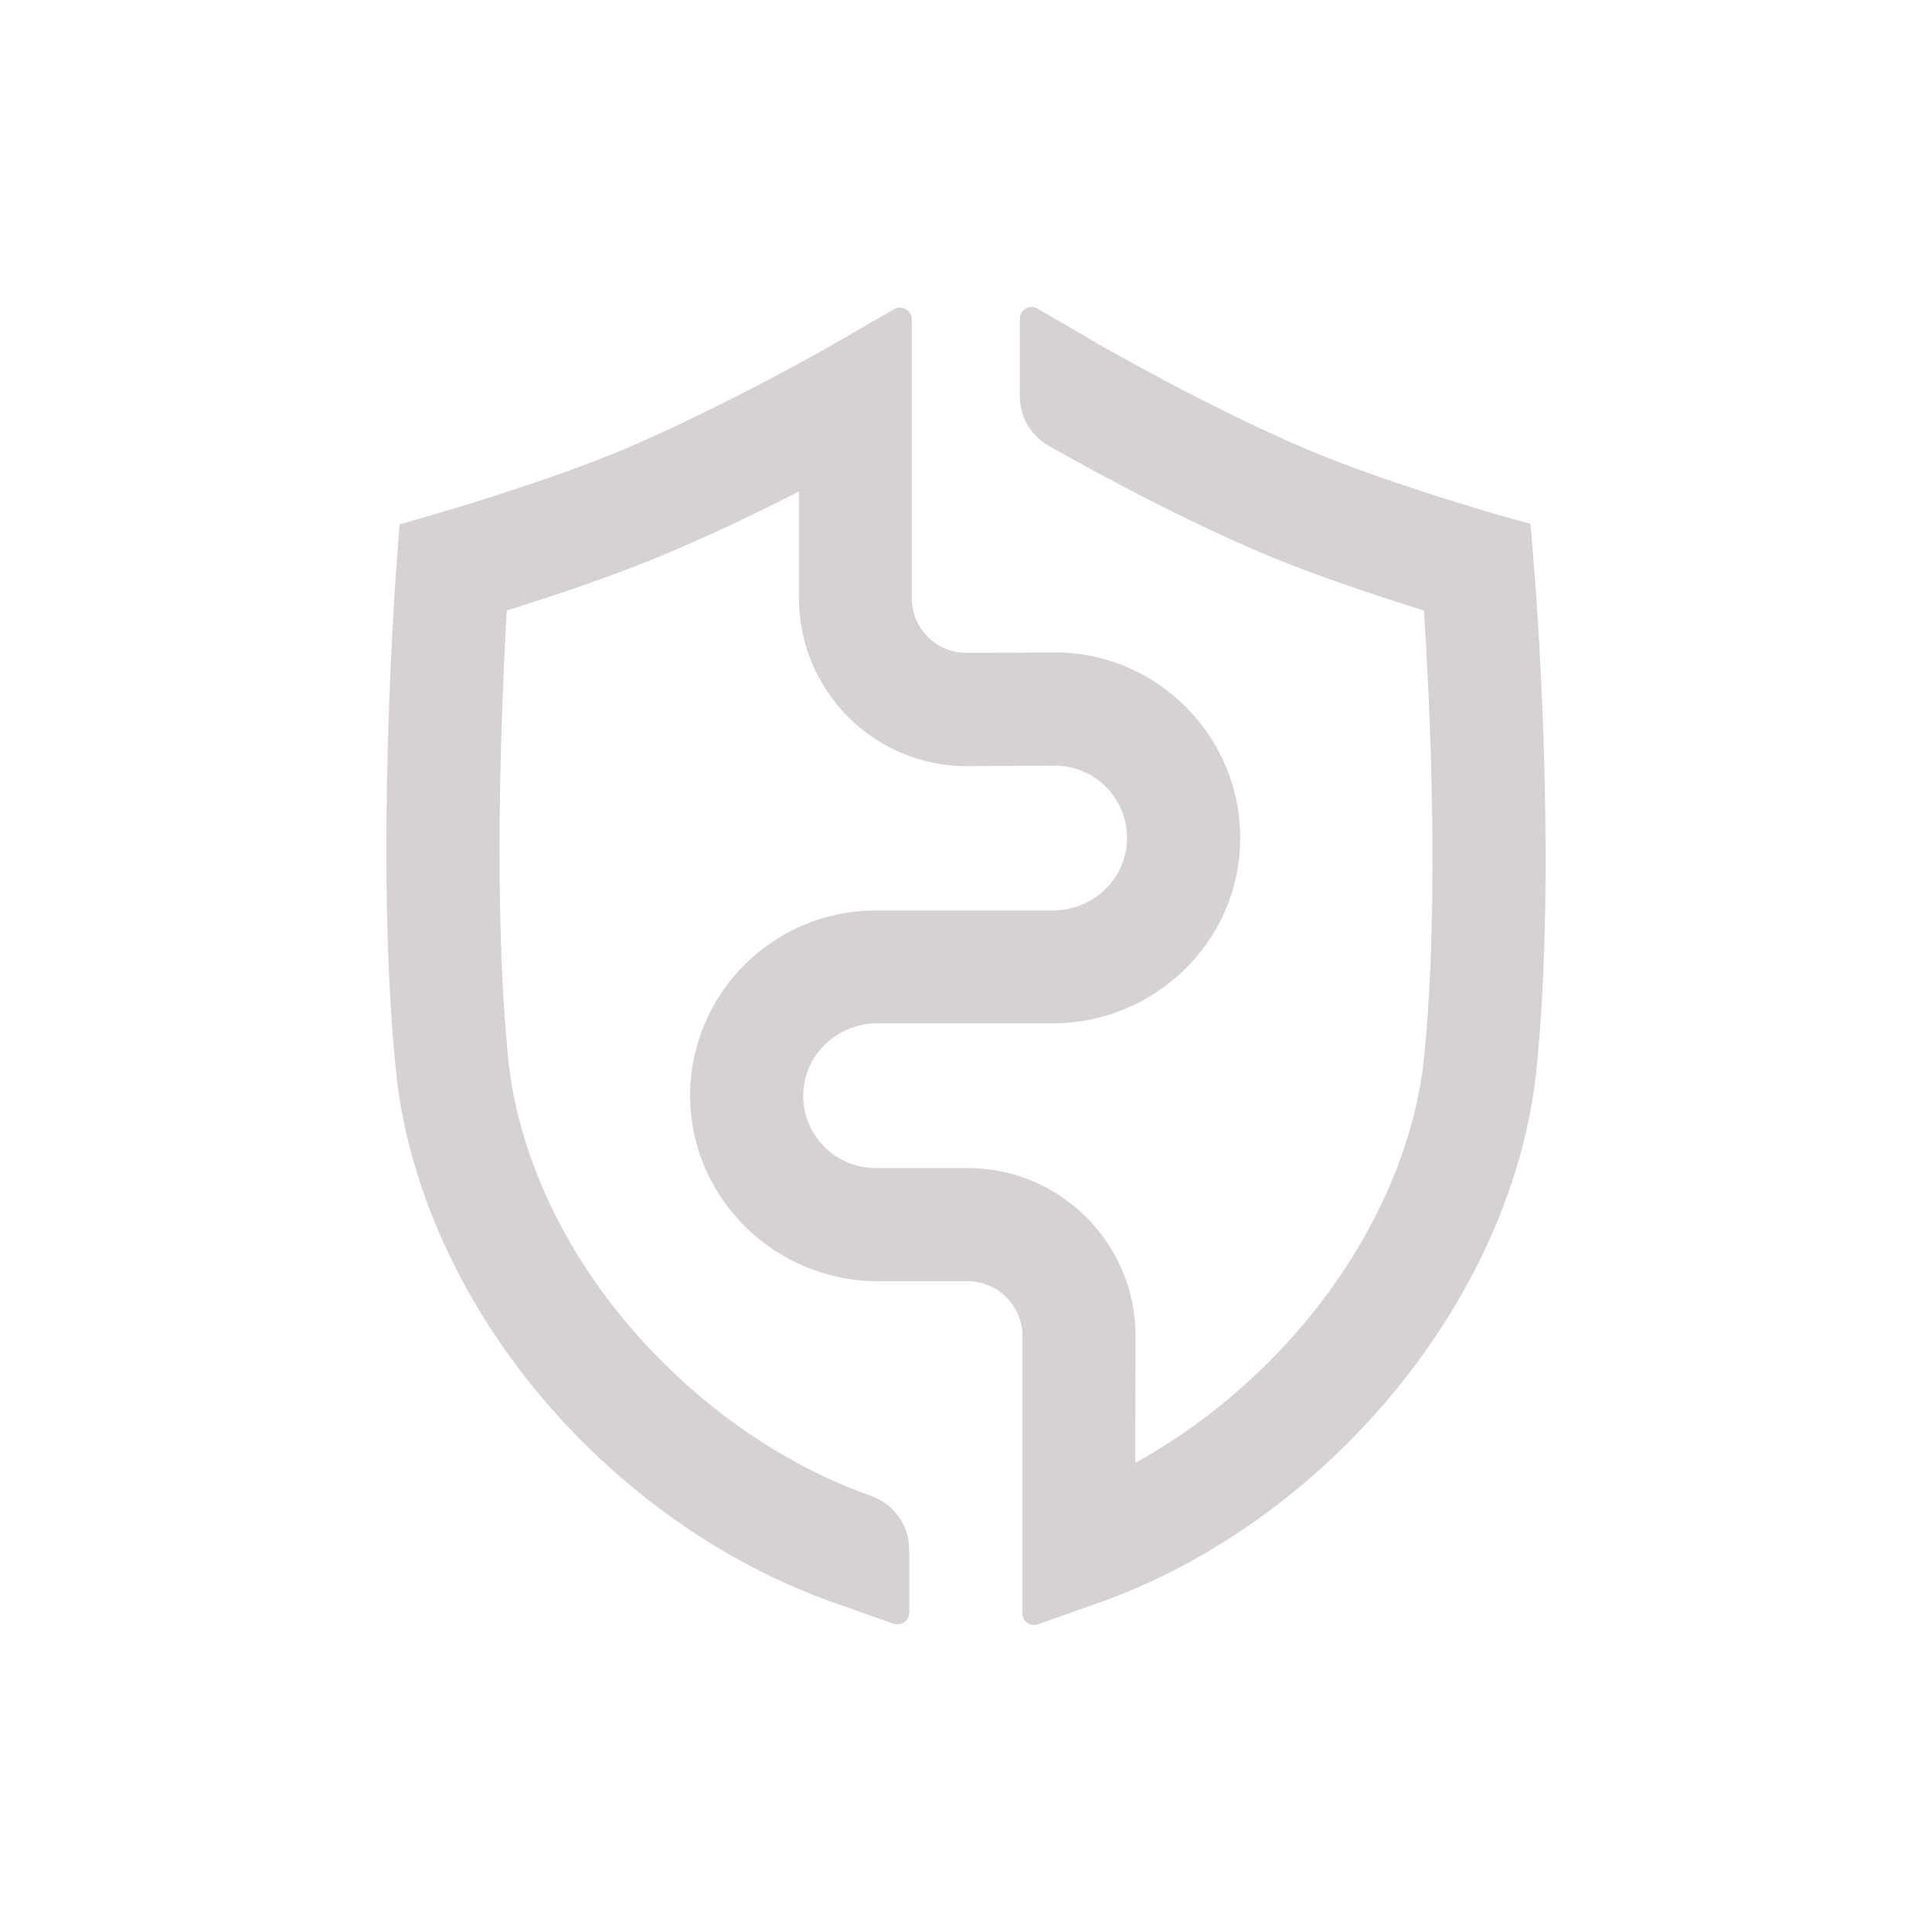 <?xml version="1.0" encoding="UTF-8" standalone="no"?>
<!DOCTYPE svg PUBLIC "-//W3C//DTD SVG 1.1//EN" "http://www.w3.org/Graphics/SVG/1.1/DTD/svg11.dtd">
<!-- Created with Vectornator (http://vectornator.io/) -->
<svg height="40.0px" stroke-miterlimit="10" style="fill-rule:nonzero;clip-rule:evenodd;stroke-linecap:round;stroke-linejoin:round;" version="1.1" viewBox="0 0 40 40" width="40.0px" xml:space="preserve" xmlns="http://www.w3.org/2000/svg" xmlns:xlink="http://www.w3.org/1999/xlink">
<defs/>
<g id="surface1">
<path d="M21.494 33.628C21.331 33.69 21.168 33.573 21.168 33.399L21.168 32.087C21.168 31.327 21.168 27.66 21.168 27.66C21.168 27.035 20.66 26.527 20.035 26.527L18.18 26.527C16.061 26.527 14.315 24.835 14.288 22.725C14.269 20.59 15.999 18.851 18.126 18.851L21.801 18.851C22.616 18.851 23.314 18.207 23.333 17.393C23.36 16.551 22.681 15.852 21.839 15.852L20.019 15.863C18.099 15.863 16.542 14.304 16.542 12.387L16.542 10.176C15.763 10.575 14.804 11.037 13.842 11.444C12.693 11.933 11.335 12.376 10.493 12.639C10.393 14.405 10.194 18.732 10.529 21.983C10.73 23.822 11.588 25.74 12.973 27.388C14.35 29.026 16.135 30.295 18.017 30.966C18.487 31.118 18.824 31.563 18.824 32.079L18.824 33.391C18.824 33.554 18.661 33.671 18.498 33.617L17.265 33.182C14.983 32.378 12.829 30.857 11.181 28.89C9.507 26.891 8.448 24.517 8.203 22.227C7.75 17.854 8.193 11.914 8.212 11.661L8.274 10.855L9.062 10.629C9.081 10.621 11.3 9.985 12.93 9.298C15.002 8.41 17.102 7.215 17.129 7.199L18.514 6.4C18.677 6.31 18.878 6.427 18.878 6.617L18.878 12.387C18.878 13.011 19.384 13.517 20.008 13.517L21.839 13.508C23.966 13.508 25.696 15.255 25.677 17.384C25.658 19.503 23.903 21.187 21.793 21.187L18.161 21.187C17.346 21.187 16.651 21.828 16.632 22.643C16.605 23.485 17.284 24.183 18.126 24.183L20.035 24.183C21.948 24.183 23.512 25.74 23.512 27.66C23.512 27.66 23.504 29.045 23.504 30.287C24.808 29.57 26.03 28.564 27.027 27.369C28.412 25.704 29.282 23.776 29.48 21.929C29.814 18.688 29.596 14.386 29.48 12.639C28.638 12.376 27.261 11.933 26.112 11.444C24.055 10.567 22.045 9.415 21.738 9.244C21.366 9.046 21.114 8.654 21.114 8.212L21.114 6.601C21.114 6.411 21.323 6.291 21.486 6.392L22.871 7.199C22.898 7.207 24.971 8.41 27.027 9.29C28.646 9.977 30.892 10.621 30.911 10.629L31.688 10.847L31.753 11.653C31.78 11.906 32.258 17.8 31.808 22.173C31.308 26.872 27.497 31.509 22.724 33.193L21.494 33.628Z" fill="#d6d2d2" fill-rule="nonzero" opacity="1" stroke="none"/>
</g>
</svg>
